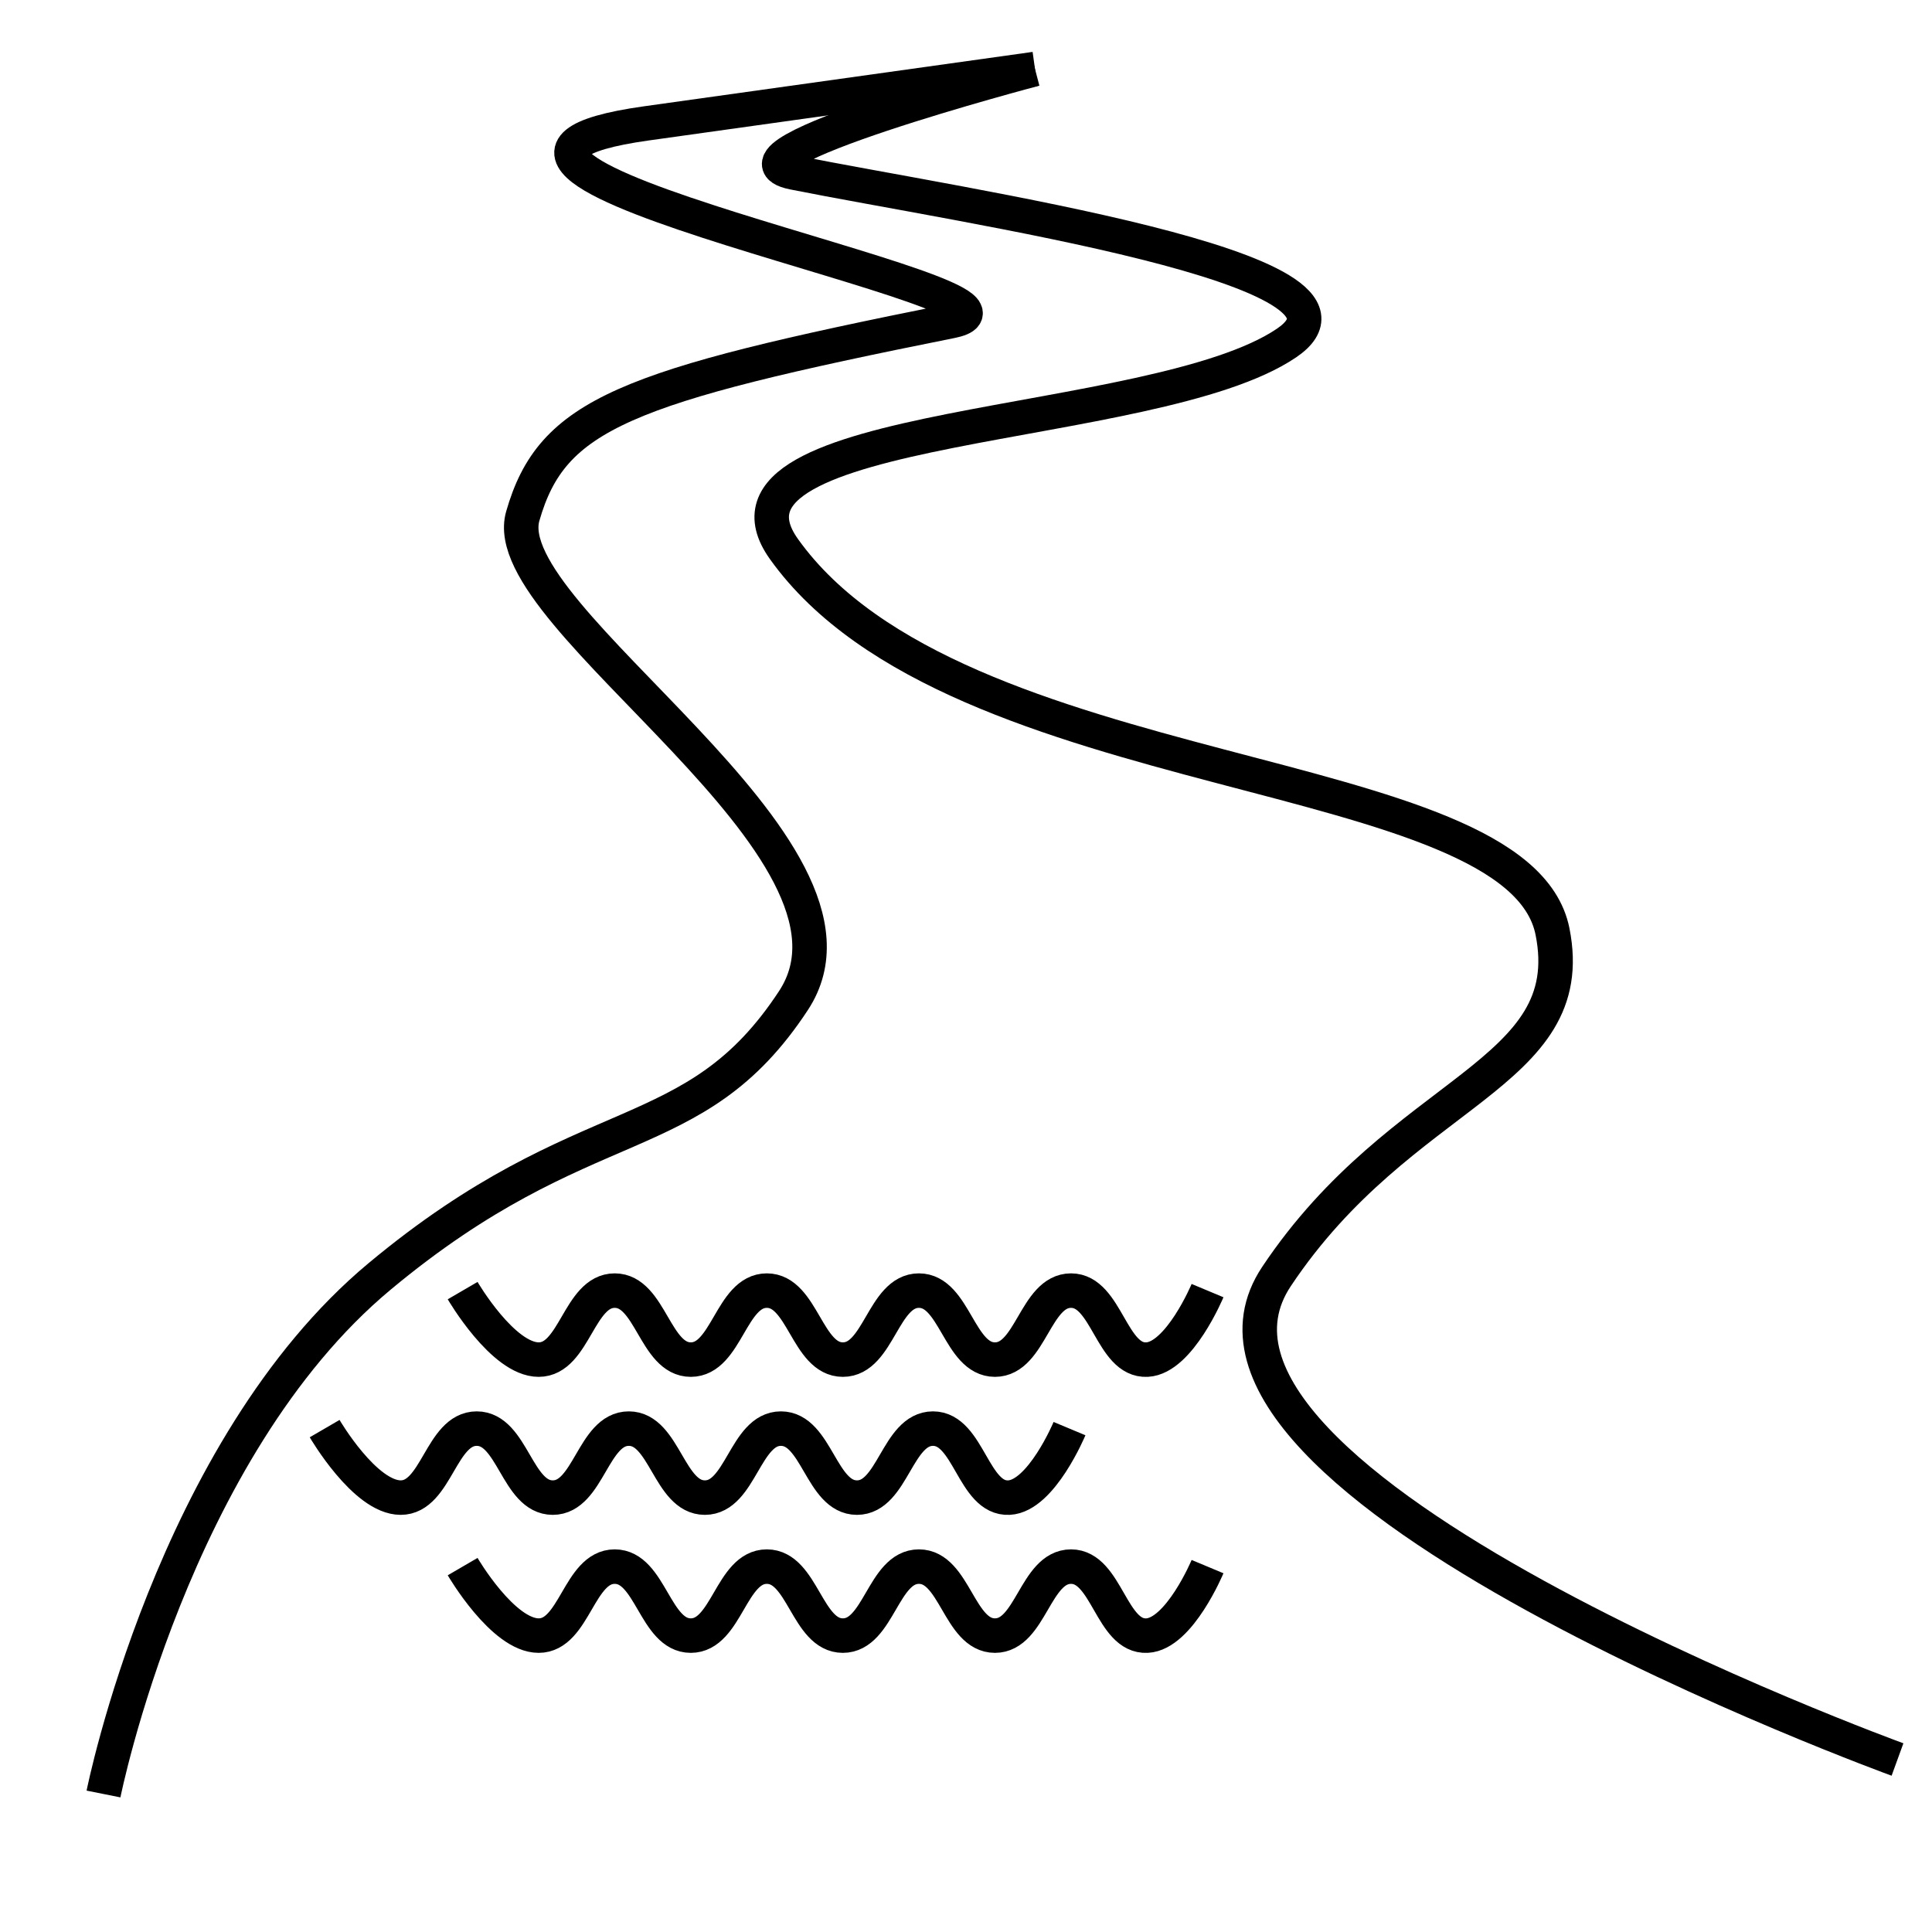 <svg width="56" height="56" xmlns="http://www.w3.org/2000/svg">
    <g fill="none" stroke="#000">
        <path d="M30 2s-9.49 2.502-7 3c5 1 17.48 2.787 14.286 4.946-3.846 2.6-17.261 2.192-14.562 5.97C27.724 22.916 44 22 45 27c.837 4.186-4.357 4.535-8 10-4 6 18 14 18 14"/>
        <path d="M3 52s2-10 8-15 9.105-3.587 12-8c2.895-4.413-8.695-11.076-7.848-14.038s2.953-3.762 12.414-5.654c3.637-.727-17.687-4.493-8.828-5.732L30 2"/>
        <path d="M13.41 37.409s1.165 2 2.204 2c1.04 0 1.165-2 2.204-2s1.165 2 2.205 2 1.165-2 2.204-2 1.165 2 2.204 2c1.04 0 1.165-2 2.204-2 1.04 0 1.165 2 2.204 2s1.166-2 2.205-2 1.166 2.054 2.204 2c.937-.048 1.753-2 1.753-2M9.41 41.409s1.165 2 2.204 2c1.039 0 1.165-2 2.204-2s1.165 2 2.204 2 1.165-2 2.204-2 1.165 2 2.205 2c1.039 0 1.165-2 2.204-2 1.039 0 1.165 2 2.204 2s1.165-2 2.204-2 1.167 2.054 2.204 2c.938-.048 1.753-2 1.753-2M13.41 45.409s1.165 2 2.204 2c1.04 0 1.165-2 2.204-2s1.165 2 2.205 2 1.165-2 2.204-2 1.165 2 2.204 2c1.04 0 1.165-2 2.204-2 1.04 0 1.165 2 2.204 2s1.166-2 2.205-2 1.166 2.054 2.204 2c.937-.048 1.753-2 1.753-2"/>
    </g>
</svg>
